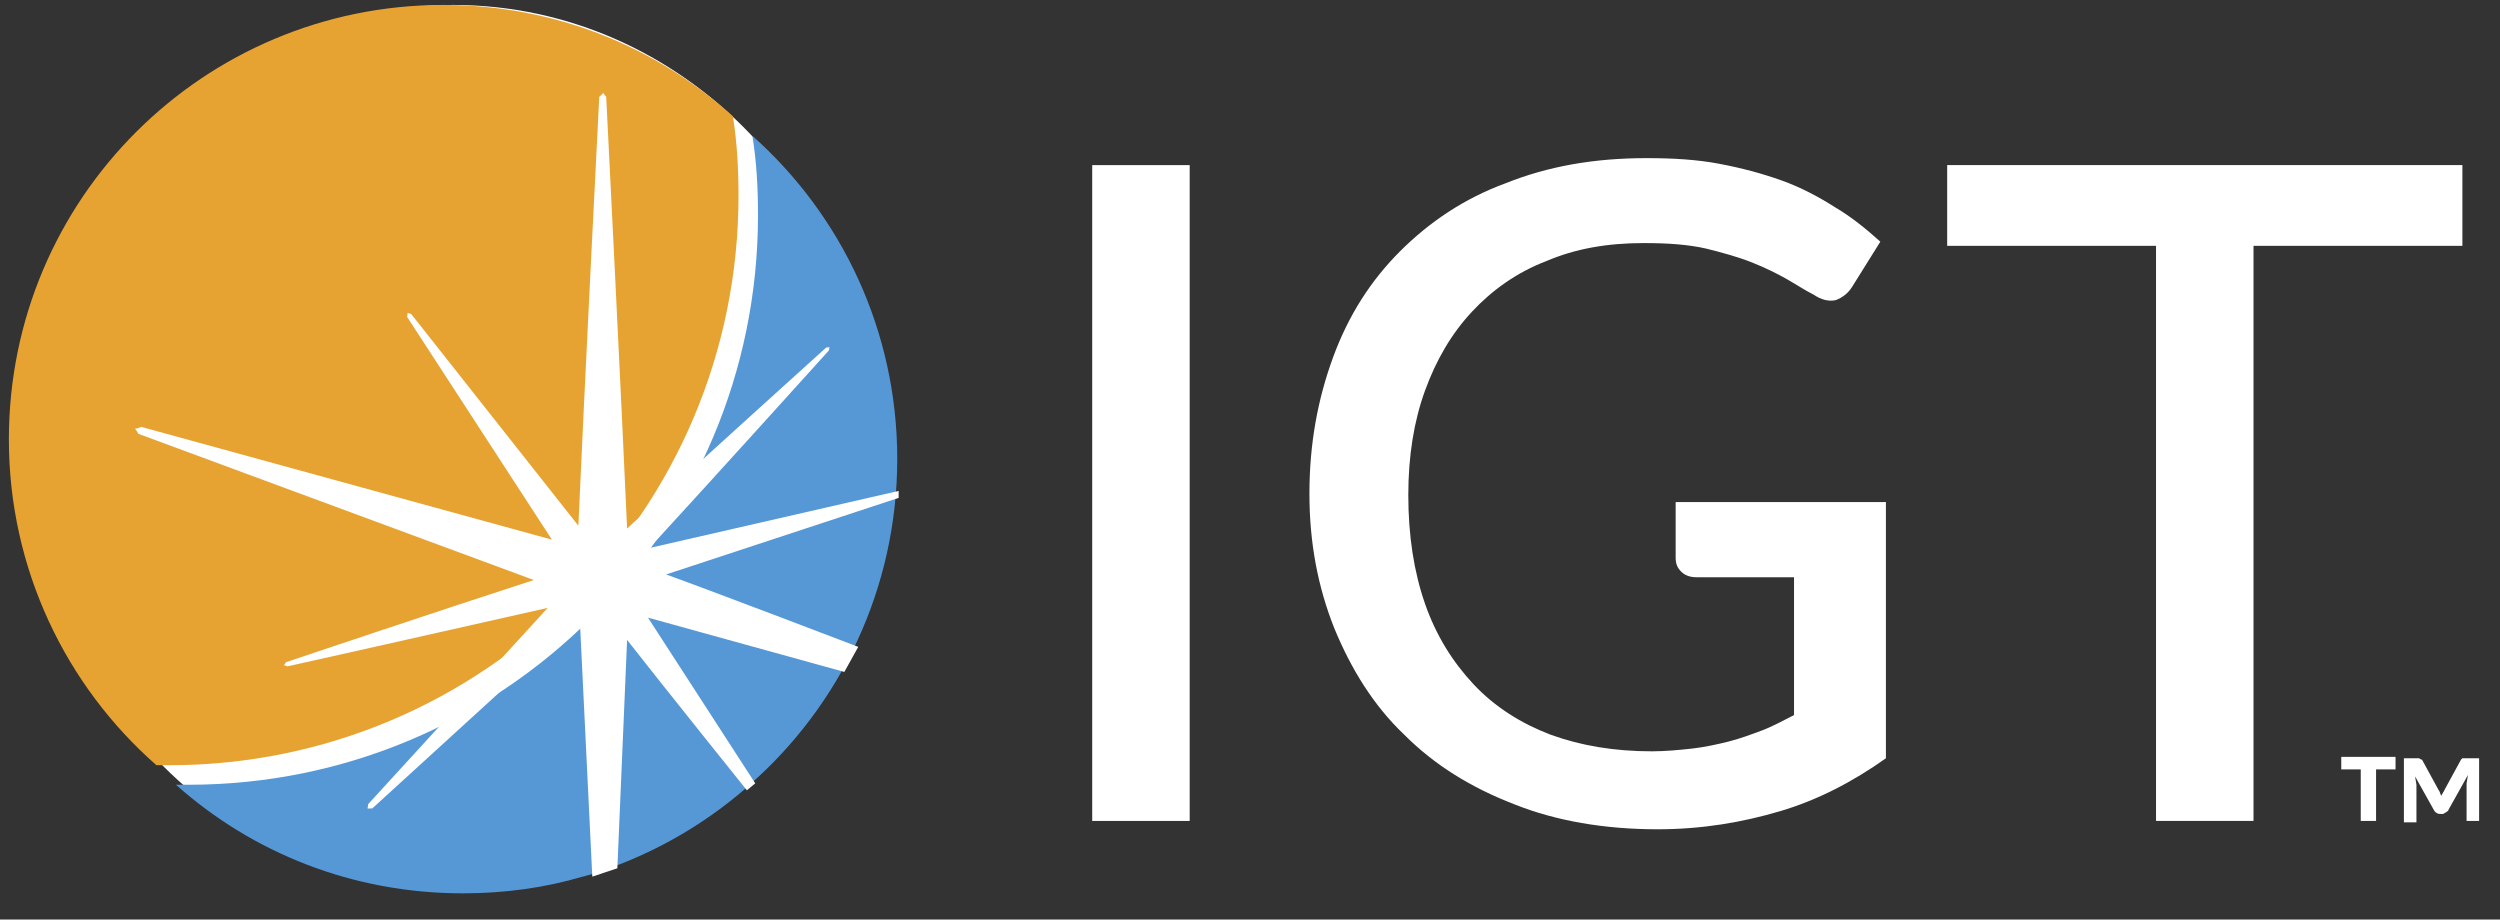 <svg width="87" height="32" viewBox="0 0 87 32" fill="none" xmlns="http://www.w3.org/2000/svg">
<rect x="0" y="0" width="87" height="32" fill="#333333" stroke="none"/>
<path d="M41.401 28.569H38.009V5.746H41.401V28.569Z" fill="white"/>
<path d="M65.63 17.472V26.388C64.467 27.212 63.255 27.842 61.947 28.229C60.639 28.617 59.233 28.859 57.683 28.859C55.841 28.859 54.145 28.569 52.692 27.987C51.189 27.405 49.929 26.63 48.864 25.564C47.797 24.547 47.022 23.287 46.441 21.881C45.859 20.428 45.568 18.877 45.568 17.181C45.568 15.437 45.859 13.886 46.392 12.432C46.925 10.978 47.7 9.767 48.718 8.749C49.736 7.732 50.947 6.908 52.401 6.375C53.855 5.793 55.454 5.503 57.295 5.503C58.216 5.503 59.039 5.551 59.815 5.697C60.59 5.842 61.317 6.036 61.995 6.278C62.674 6.52 63.304 6.859 63.837 7.199C64.418 7.538 64.951 7.974 65.436 8.41L64.467 9.961C64.321 10.203 64.128 10.348 63.885 10.445C63.643 10.494 63.401 10.445 63.11 10.252C62.819 10.106 62.529 9.912 62.189 9.718C61.85 9.525 61.462 9.331 60.978 9.137C60.493 8.943 59.96 8.798 59.379 8.652C58.749 8.507 58.022 8.459 57.198 8.459C55.938 8.459 54.824 8.652 53.806 9.089C52.788 9.476 51.916 10.106 51.238 10.833C50.511 11.608 49.978 12.529 49.59 13.595C49.203 14.661 49.009 15.873 49.009 17.229C49.009 18.635 49.203 19.895 49.59 21.009C49.978 22.124 50.559 23.044 51.286 23.82C52.013 24.595 52.934 25.176 53.952 25.564C55.018 25.952 56.181 26.146 57.489 26.146C57.974 26.146 58.458 26.097 58.894 26.049C59.33 26 59.766 25.903 60.154 25.806C60.542 25.709 60.929 25.564 61.317 25.419C61.705 25.273 62.044 25.079 62.432 24.886V20.088H59.039C58.846 20.088 58.652 20.04 58.507 19.895C58.361 19.749 58.313 19.604 58.313 19.41V17.472H65.63Z" fill="white"/>
<path d="M85.691 8.555H78.422V28.568H75.03V8.555H67.762V5.745H85.691V8.555Z" fill="white"/>
<path d="M81.524 26.339H83.365V26.776H82.687V28.568H82.154V26.776H81.476V26.339H81.524ZM86.273 26.339V28.568H85.837V27.26L85.885 26.969L85.207 28.181C85.207 28.229 85.158 28.229 85.11 28.278C85.061 28.278 85.061 28.326 85.013 28.326H84.916C84.819 28.326 84.771 28.278 84.722 28.229L84.044 27.018L84.092 27.308V28.617H83.656V26.388H84.092C84.141 26.388 84.189 26.388 84.189 26.388C84.189 26.388 84.238 26.436 84.286 26.436L84.868 27.502C84.916 27.551 84.916 27.648 84.965 27.696C84.965 27.648 85.013 27.599 85.013 27.599C85.013 27.551 85.061 27.551 85.061 27.502L85.643 26.436C85.691 26.388 85.691 26.388 85.691 26.388C85.691 26.388 85.74 26.388 85.788 26.388H86.273V26.339Z" fill="white"/>
<path d="M15.767 30.894C23.849 30.894 30.401 24.017 30.401 15.533C30.401 7.05 23.849 0.172 15.767 0.172C7.685 0.172 1.133 7.05 1.133 15.533C1.133 24.017 7.685 30.894 15.767 30.894Z" fill="white"/>
<path d="M0.309 15.291C0.309 19.798 2.295 23.868 5.445 26.63C5.59 26.63 5.736 26.63 5.881 26.63C16.833 26.63 25.7 17.762 25.7 6.811C25.7 5.89 25.652 4.97 25.506 4.049C22.841 1.626 19.304 0.172 15.427 0.172C7.093 0.172 0.309 6.908 0.309 15.291Z" fill="#E6A331"/>
<path d="M26.087 27.309C29.237 24.547 31.224 20.476 31.224 15.97C31.224 11.512 29.286 7.49 26.184 4.728C26.33 5.648 26.378 6.52 26.378 7.49C26.378 18.441 17.511 27.309 6.559 27.309C6.414 27.309 6.268 27.309 6.123 27.309C8.788 29.683 12.277 31.088 16.105 31.088C17.559 31.088 18.964 30.895 20.273 30.507C20.321 30.507 20.418 30.459 20.466 30.459C22.55 29.828 24.44 28.762 26.039 27.357C26.087 27.357 26.087 27.357 26.087 27.309Z" fill="#5698D6"/>
<path d="M22.599 19.071C24.828 16.648 28.85 12.19 28.85 12.19C28.85 11.996 28.947 12.093 28.753 12.093C28.753 12.093 24.246 16.163 21.823 18.392C21.63 13.983 21.096 3.37 21.096 3.37C20.903 3.177 21.096 3.177 20.854 3.37C20.854 3.37 20.321 13.837 20.127 18.295L14.312 10.93C14.119 10.881 14.216 10.833 14.167 11.027L19.207 18.78L4.912 14.855C4.621 15 4.669 14.806 4.815 15.097L18.577 20.185C15.427 21.203 9.951 23.044 9.951 23.044C9.854 23.238 9.806 23.093 10 23.19C10 23.19 15.863 21.881 19.061 21.154L12.81 27.987C12.81 28.181 12.713 28.132 12.956 28.132L20.176 21.542L20.612 30.507L21.484 30.216L21.823 22.269C23.035 23.82 25.991 27.502 25.991 27.502L26.282 27.26C26.282 27.26 23.616 23.141 22.55 21.494C24.295 21.978 29.383 23.383 29.383 23.383L29.867 22.511C29.867 22.511 24.925 20.621 23.18 19.991L31.273 17.326C31.273 17.229 31.273 17.181 31.273 17.084L22.599 19.071Z" fill="white"/>
</svg>
